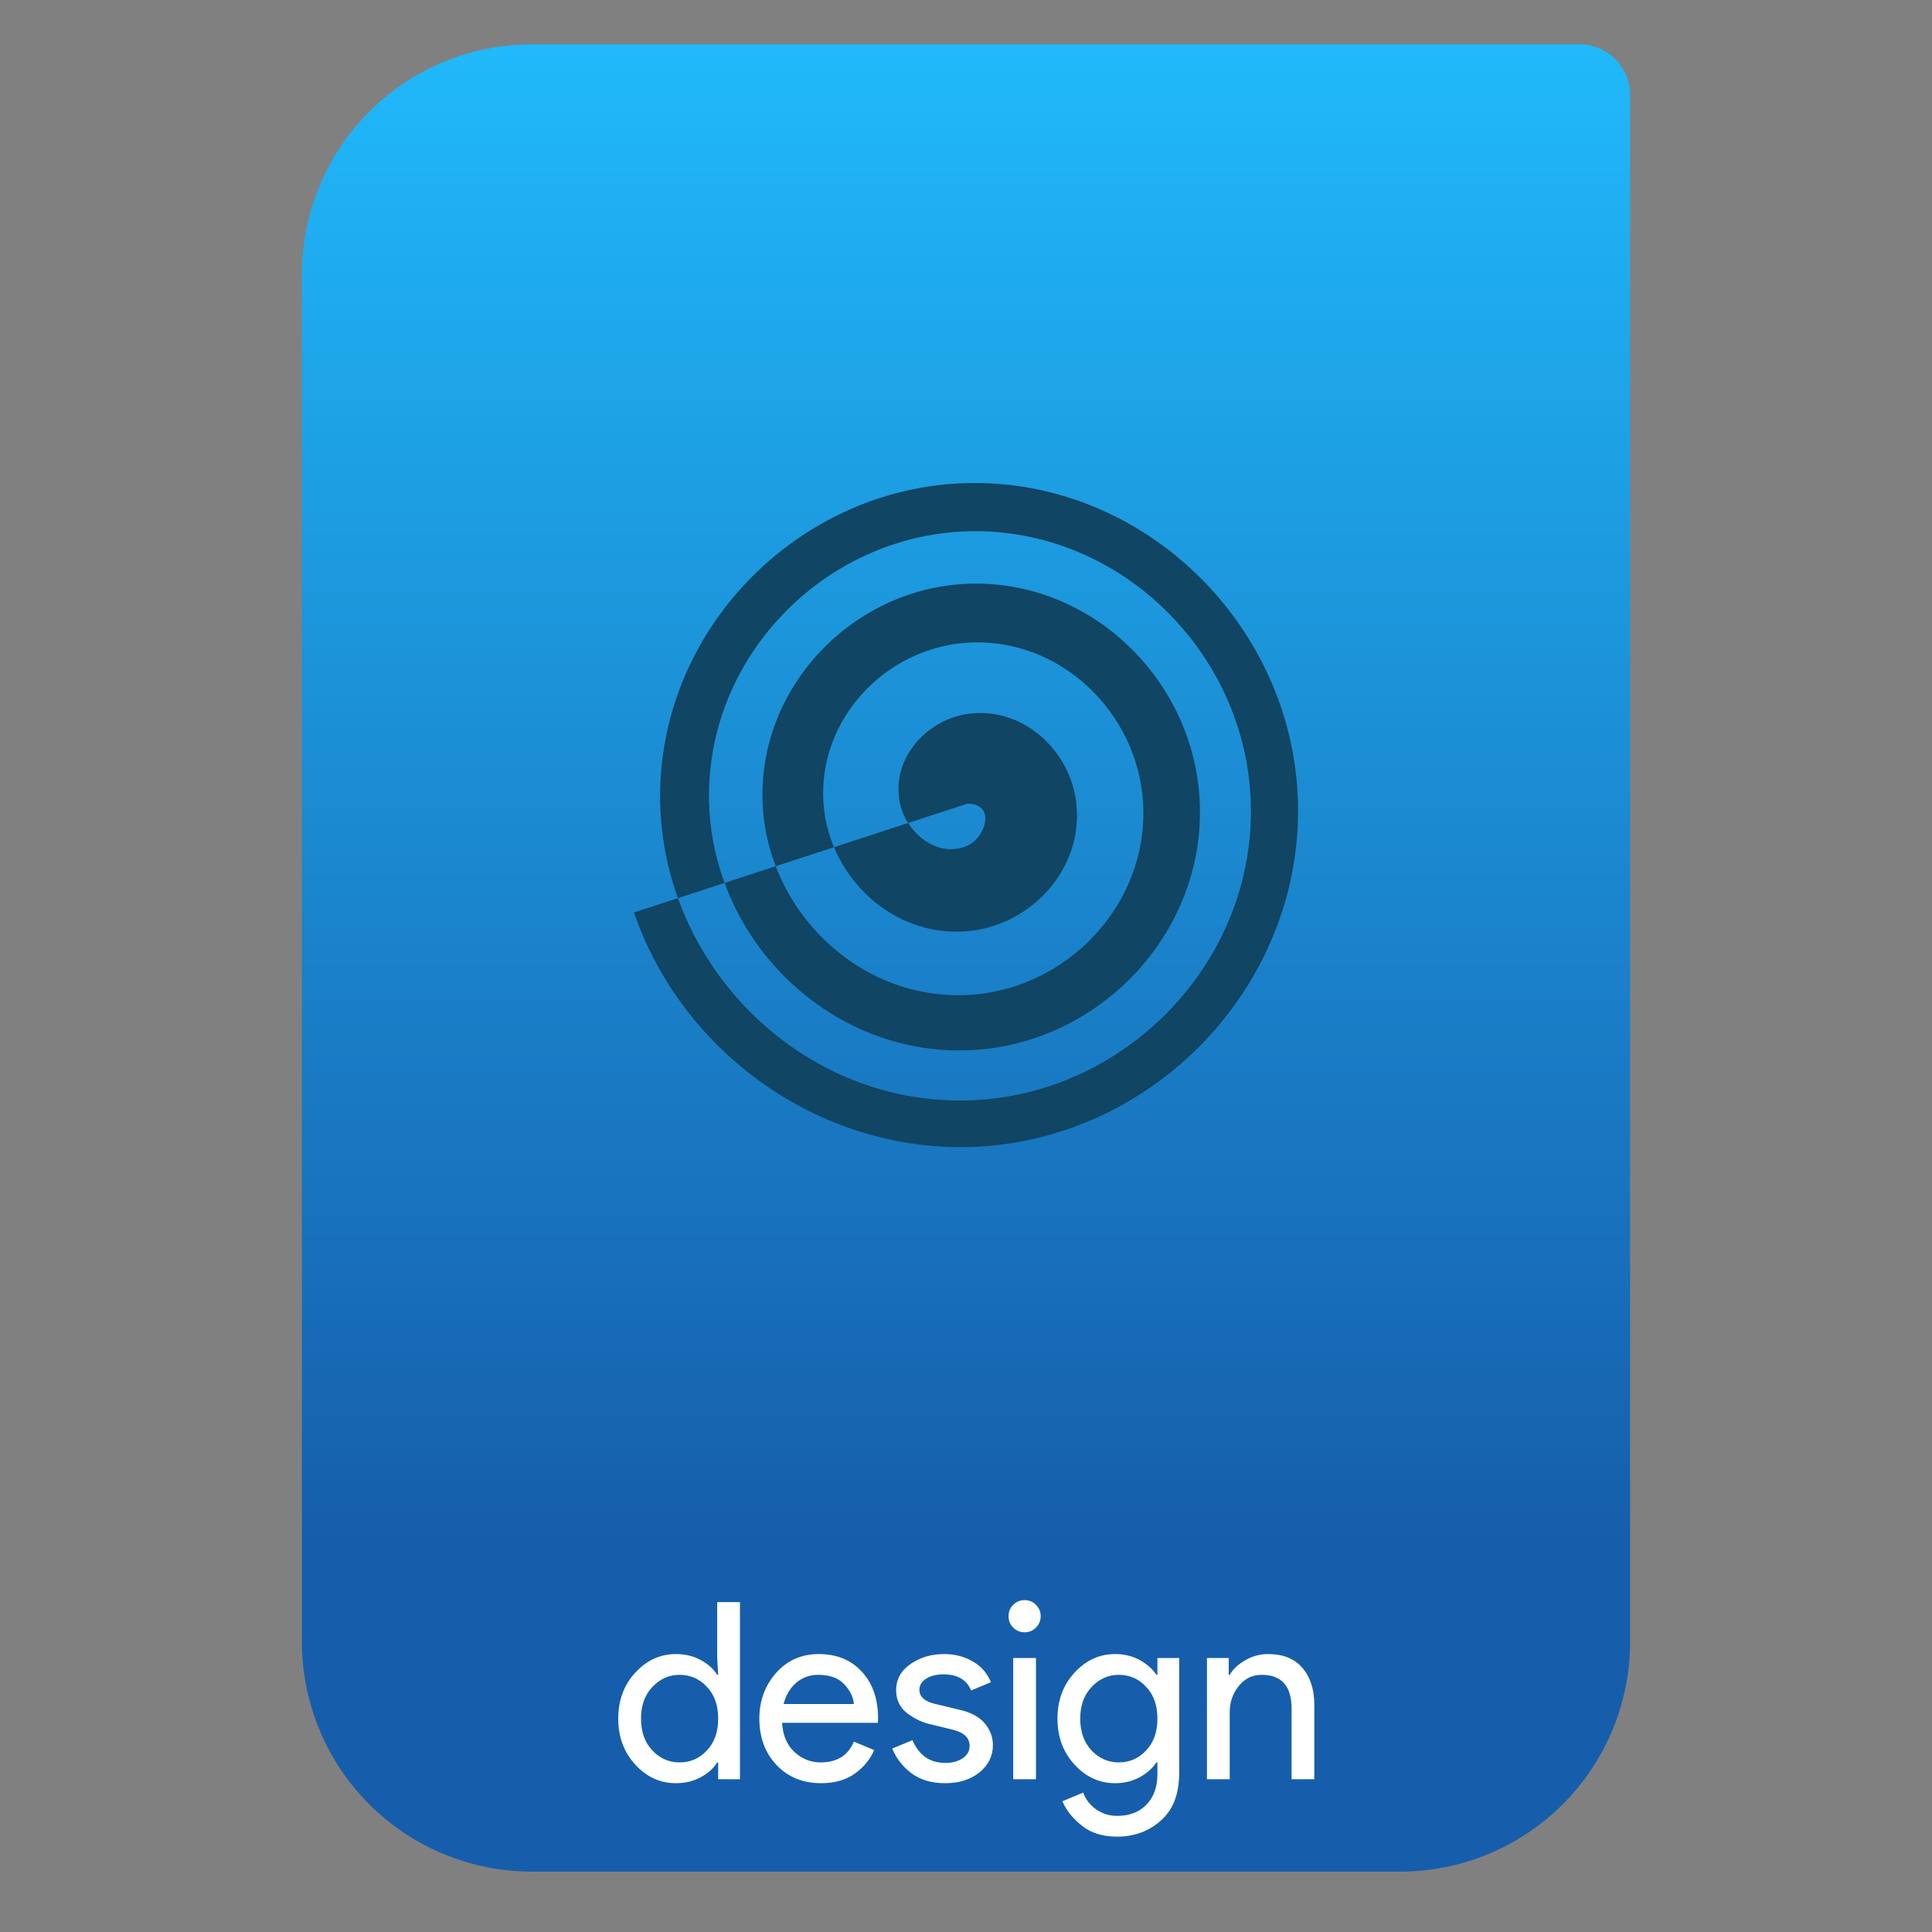 <?xml version="1.0" encoding="UTF-8" standalone="no"?><!DOCTYPE svg PUBLIC "-//W3C//DTD SVG 1.1//EN" "http://www.w3.org/Graphics/SVG/1.1/DTD/svg11.dtd"><svg width="100%" height="100%" viewBox="0 0 64 64" version="1.1" xmlns="http://www.w3.org/2000/svg" xmlns:xlink="http://www.w3.org/1999/xlink" xml:space="preserve" xmlns:serif="http://www.serif.com/" style="fill-rule:evenodd;clip-rule:evenodd;stroke-linejoin:round;stroke-miterlimit:2;"><rect x="0" y="0" width="64" height="64" fill="#808080" stroke="none"/><path d="M54,3.146c0,-0.926 -0.751,-1.677 -1.677,-1.677c-5.634,0 -24.122,0 -34.705,0c-2.02,0 -3.958,0.803 -5.387,2.231c-1.428,1.429 -2.231,3.367 -2.231,5.387c0,11.626 0,33.669 0,45.295c0,2.02 0.803,3.958 2.231,5.387c1.429,1.428 3.367,2.231 5.387,2.231c8.06,0 20.704,0 28.764,0c2.02,0 3.958,-0.803 5.387,-2.231c1.428,-1.429 2.231,-3.367 2.231,-5.387c0,-14.185 0,-43.877 0,-51.236Z" style="fill:url(#_Linear1);"/><path d="M22.39,59.071c-0.519,0 -0.968,-0.205 -1.345,-0.615c-0.377,-0.41 -0.565,-0.918 -0.565,-1.524c0,-0.607 0.188,-1.115 0.565,-1.525c0.377,-0.409 0.826,-0.614 1.345,-0.614c0.306,0 0.579,0.065 0.819,0.196c0.246,0.132 0.429,0.295 0.549,0.492l0.033,0l-0.033,-0.557l0,-1.852l0.754,0l0,5.868l-0.721,0l0,-0.558l-0.033,0c-0.12,0.197 -0.303,0.361 -0.549,0.492c-0.24,0.131 -0.513,0.197 -0.819,0.197Zm0.122,-0.689c0.356,0 0.656,-0.131 0.902,-0.393c0.251,-0.262 0.377,-0.615 0.377,-1.057c0,-0.443 -0.126,-0.795 -0.377,-1.057c-0.246,-0.263 -0.546,-0.394 -0.902,-0.394c-0.349,0 -0.65,0.134 -0.901,0.402c-0.251,0.262 -0.377,0.612 -0.377,1.049c0,0.437 0.126,0.789 0.377,1.057c0.251,0.262 0.552,0.393 0.901,0.393Z" style="fill:#fff;fill-rule:nonzero;"/><path d="M27.203,59.071c-0.607,0 -1.101,-0.202 -1.484,-0.607c-0.377,-0.404 -0.565,-0.915 -0.565,-1.532c0,-0.585 0.183,-1.088 0.549,-1.508c0.372,-0.421 0.844,-0.631 1.418,-0.631c0.595,0 1.071,0.194 1.426,0.582c0.361,0.388 0.541,0.907 0.541,1.557l-0.008,0.139l-3.172,0c0.022,0.404 0.156,0.724 0.402,0.959c0.251,0.235 0.543,0.352 0.876,0.352c0.541,0 0.907,-0.229 1.099,-0.688l0.672,0.279c-0.131,0.311 -0.347,0.573 -0.648,0.786c-0.3,0.208 -0.669,0.312 -1.106,0.312Zm1.082,-2.623c-0.017,-0.229 -0.123,-0.448 -0.32,-0.655c-0.191,-0.208 -0.478,-0.312 -0.86,-0.312c-0.279,0 -0.522,0.088 -0.73,0.262c-0.202,0.175 -0.341,0.41 -0.418,0.705l2.328,0Z" style="fill:#fff;fill-rule:nonzero;"/><path d="M31.309,59.071c-0.448,0 -0.82,-0.11 -1.115,-0.328c-0.289,-0.219 -0.502,-0.492 -0.639,-0.82l0.672,-0.278c0.213,0.502 0.577,0.754 1.09,0.754c0.235,0 0.426,-0.052 0.574,-0.156c0.153,-0.104 0.229,-0.24 0.229,-0.41c0,-0.262 -0.183,-0.44 -0.549,-0.532l-0.811,-0.197c-0.257,-0.066 -0.5,-0.189 -0.73,-0.369c-0.229,-0.186 -0.344,-0.434 -0.344,-0.746c0,-0.355 0.156,-0.642 0.467,-0.86c0.317,-0.224 0.692,-0.336 1.123,-0.336c0.355,0 0.672,0.082 0.951,0.246c0.278,0.158 0.478,0.388 0.598,0.688l-0.656,0.27c-0.147,-0.355 -0.453,-0.532 -0.917,-0.532c-0.224,0 -0.413,0.046 -0.566,0.139c-0.153,0.093 -0.229,0.219 -0.229,0.377c0,0.23 0.177,0.385 0.532,0.467l0.795,0.189c0.377,0.087 0.656,0.237 0.836,0.45c0.181,0.214 0.271,0.454 0.271,0.722c0,0.36 -0.148,0.661 -0.443,0.901c-0.295,0.241 -0.675,0.361 -1.139,0.361Z" style="fill:#fff;fill-rule:nonzero;"/><path d="M34.318,53.916c-0.103,0.104 -0.229,0.156 -0.377,0.156c-0.147,0 -0.273,-0.052 -0.377,-0.156c-0.103,-0.104 -0.155,-0.23 -0.155,-0.377c0,-0.148 0.052,-0.273 0.155,-0.377c0.104,-0.104 0.23,-0.156 0.377,-0.156c0.148,0 0.274,0.052 0.377,0.156c0.104,0.104 0.156,0.229 0.156,0.377c0,0.147 -0.052,0.273 -0.156,0.377Zm0,5.024l-0.754,0l0,-4.016l0.754,0l0,4.016Z" style="fill:#fff;fill-rule:nonzero;"/><path d="M37.005,60.841c-0.475,0 -0.863,-0.12 -1.163,-0.361c-0.301,-0.235 -0.517,-0.505 -0.648,-0.811l0.689,-0.287c0.076,0.219 0.215,0.402 0.418,0.549c0.207,0.148 0.442,0.222 0.704,0.222c0.416,0 0.741,-0.126 0.976,-0.377c0.24,-0.246 0.36,-0.582 0.36,-1.008l0,-0.386l-0.033,0c-0.131,0.197 -0.316,0.361 -0.557,0.492c-0.24,0.131 -0.511,0.197 -0.811,0.197c-0.519,0 -0.967,-0.205 -1.344,-0.615c-0.377,-0.41 -0.566,-0.918 -0.566,-1.524c0,-0.607 0.189,-1.115 0.566,-1.525c0.377,-0.409 0.825,-0.614 1.344,-0.614c0.3,0 0.571,0.065 0.811,0.196c0.241,0.132 0.426,0.295 0.557,0.492l0.033,0l0,-0.557l0.721,0l0,3.811c0,0.688 -0.199,1.21 -0.598,1.565c-0.399,0.361 -0.885,0.541 -1.459,0.541Zm0.058,-2.459c0.355,0 0.655,-0.131 0.901,-0.393c0.252,-0.262 0.377,-0.615 0.377,-1.057c0,-0.443 -0.125,-0.795 -0.377,-1.057c-0.246,-0.263 -0.546,-0.394 -0.901,-0.394c-0.35,0 -0.65,0.134 -0.902,0.402c-0.251,0.262 -0.377,0.612 -0.377,1.049c0,0.437 0.126,0.789 0.377,1.057c0.252,0.262 0.552,0.393 0.902,0.393Z" style="fill:#fff;fill-rule:nonzero;"/><path d="M40.703,54.924l0,0.557l0.033,0c0.109,-0.191 0.281,-0.352 0.516,-0.483c0.235,-0.137 0.486,-0.205 0.754,-0.205c0.497,0 0.877,0.153 1.139,0.459c0.262,0.306 0.394,0.715 0.394,1.229l0,2.459l-0.754,0l0,-2.344c0,-0.743 -0.331,-1.115 -0.992,-1.115c-0.312,0 -0.566,0.126 -0.762,0.377c-0.197,0.246 -0.295,0.533 -0.295,0.861l0,2.221l-0.754,0l0,-4.016l0.721,0Z" style="fill:#fff;fill-rule:nonzero;"/><path d="M32.05,26.621c0.955,0 0.596,1.129 0,1.392c-1.001,0.442 -2.026,-0.432 -2.235,-1.392c-0.317,-1.449 0.846,-2.767 2.235,-2.971c1.814,-0.267 3.412,1.198 3.606,2.971c0.236,2.163 -1.501,4.04 -3.606,4.226c-2.469,0.218 -4.593,-1.791 -4.77,-4.226c-0.203,-2.781 2.046,-5.16 4.77,-5.331c3.051,-0.193 5.652,2.306 5.817,5.331c0.183,3.34 -2.533,6.179 -5.817,6.34c-3.587,0.176 -6.63,-2.775 -6.786,-6.34c-0.169,-3.86 2.982,-7.13 6.786,-7.282c4.088,-0.165 7.547,3.21 7.695,7.282c0.159,4.35 -3.401,8.026 -7.695,8.171c-4.564,0.155 -8.417,-3.62 -8.56,-8.171c-0.15,-4.817 3.8,-8.88 8.56,-9.02c5.018,-0.148 9.248,4.011 9.385,9.02c0.144,5.263 -4.18,9.698 -9.385,9.833c-5.455,0.142 -10.048,-4.385 -10.18,-9.833c-0.139,-5.695 4.544,-10.487 10.18,-10.618c5.875,-0.137 10.819,4.745 10.947,10.618c0.134,6.11 -4.897,11.249 -10.947,11.377c-4.92,0.103 -9.439,-3.11 -11.05,-7.77" style="fill:#104563;"/><defs><linearGradient id="_Linear1" x1="0" y1="0" x2="1" y2="0" gradientUnits="userSpaceOnUse" gradientTransform="matrix(3.03829e-15,-49.619,49.619,3.03829e-15,250.77,51.088)"><stop offset="0" style="stop-color:#165eab;stop-opacity:1"/><stop offset="1" style="stop-color:#20b9fa;stop-opacity:1"/></linearGradient></defs></svg>